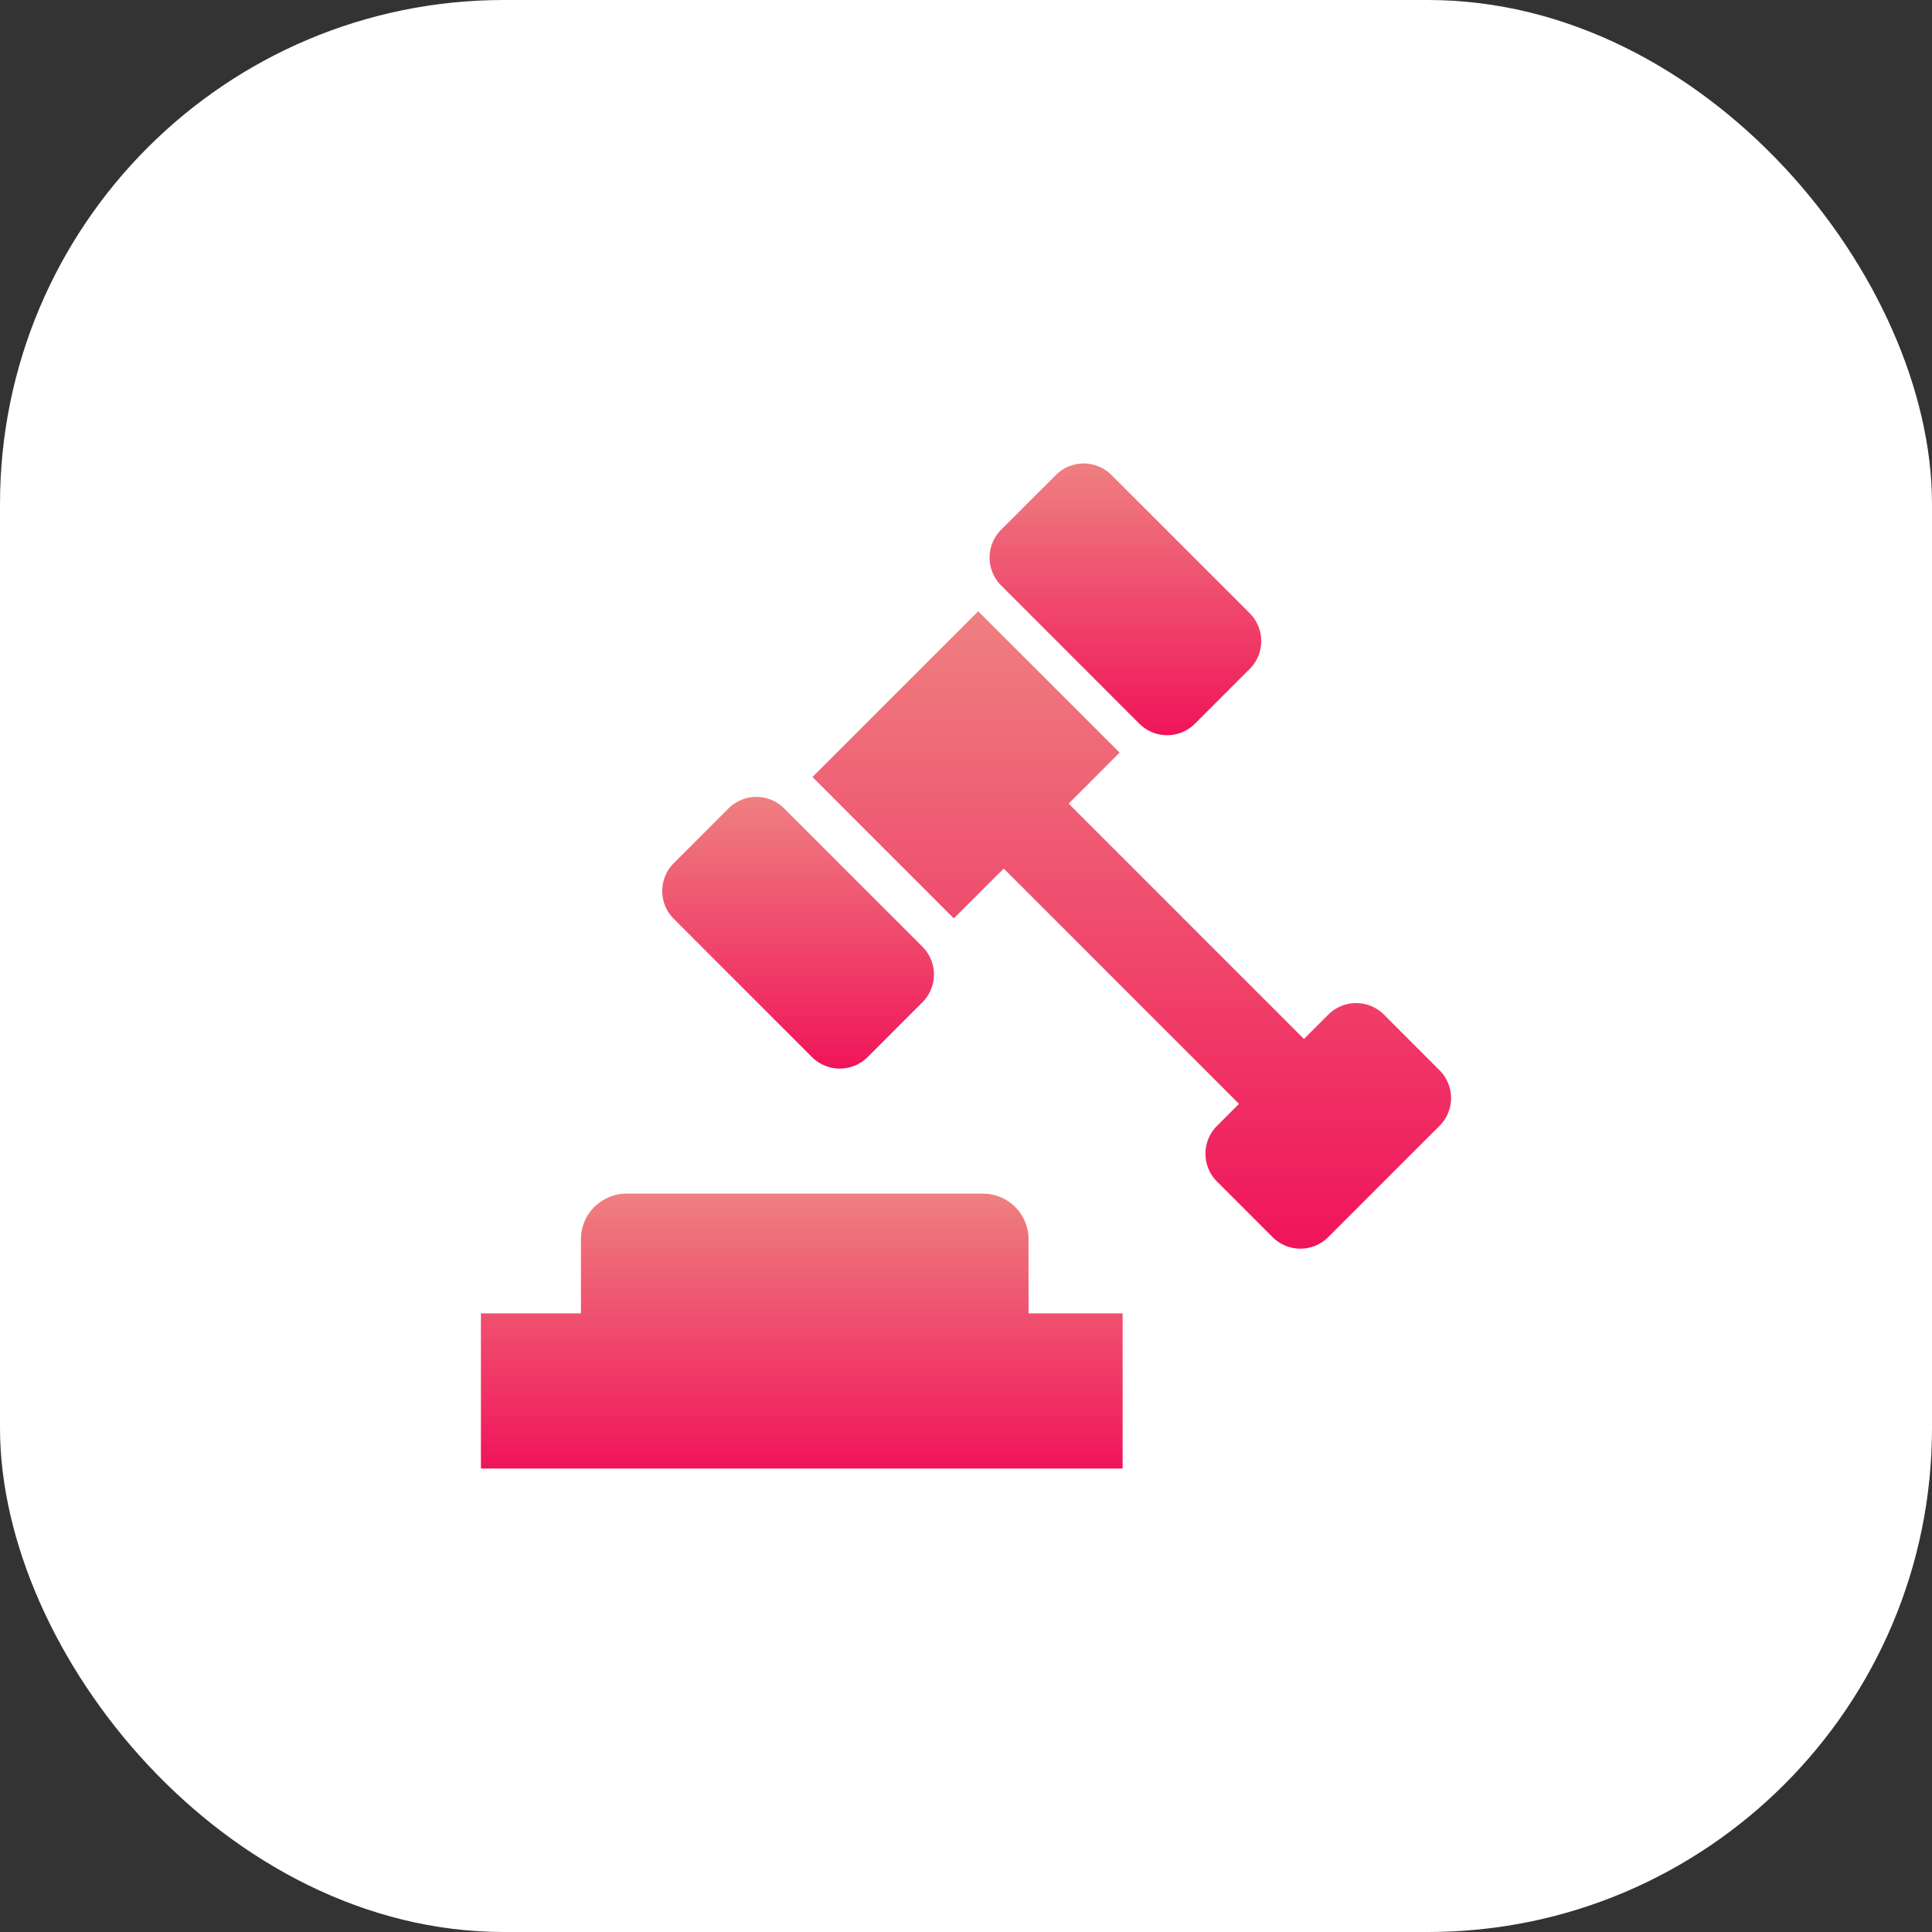 <svg width="92" height="92" fill="none" xmlns="http://www.w3.org/2000/svg"><rect width="100%" height="100%" fill="#333333" stroke="none"/><rect width="92" height="92" rx="24" fill="#fff"/><path d="M54.253 34.46a1.872 1.872 0 0 0 2.65 0l2.608-2.608a1.878 1.878 0 0 0 0-2.651l-6.583-6.581a1.871 1.871 0 0 0-2.648 0l-2.609 2.608a1.875 1.875 0 0 0 0 2.648l6.582 6.584Z" fill="url(#a)"/><path d="M38.667 50.338a1.876 1.876 0 0 0 2.648 0l2.609-2.61a1.872 1.872 0 0 0 0-2.649l-6.583-6.583a1.874 1.874 0 0 0-2.649 0l-2.608 2.608a1.875 1.875 0 0 0 0 2.65l6.583 6.584Z" fill="url(#b)"/><path d="m68.549 50.964-2.647-2.65a1.875 1.875 0 0 0-2.648 0l-1.161 1.16-11.205-11.207 2.427-2.428-6.733-6.731-2.428 2.428-3.092 3.09L38.688 37l6.732 6.733 2.377-2.373L59 52.565l-1.048 1.049a1.87 1.87 0 0 0 0 2.648l2.647 2.648a1.87 1.87 0 0 0 2.65 0l5.299-5.297a1.871 1.871 0 0 0 .001-2.649Z" fill="url(#c)"/><path d="M48.978 59.013a2.173 2.173 0 0 0-2.173-2.173H29.837c-1.2 0-2.173.974-2.173 2.173v3.527h-4.763v7.39h30.558v-7.39h-4.481v-3.527Z" fill="url(#d)"/><defs><linearGradient id="a" x1="53.591" y1="22.071" x2="53.591" y2="35.01" gradientUnits="userSpaceOnUse"><stop stop-color="#EF8080"/><stop offset="1" stop-color="#F0145A"/></linearGradient><linearGradient id="b" x1="38.004" y1="37.948" x2="38.004" y2="50.885" gradientUnits="userSpaceOnUse"><stop stop-color="#EF8080"/><stop offset="1" stop-color="#F0145A"/></linearGradient><linearGradient id="c" x1="53.893" y1="29.108" x2="53.893" y2="59.461" gradientUnits="userSpaceOnUse"><stop stop-color="#EF8080"/><stop offset="1" stop-color="#F0145A"/></linearGradient><linearGradient id="d" x1="38.18" y1="56.84" x2="38.18" y2="69.929" gradientUnits="userSpaceOnUse"><stop stop-color="#EF8080"/><stop offset="1" stop-color="#F0145A"/></linearGradient></defs></svg>